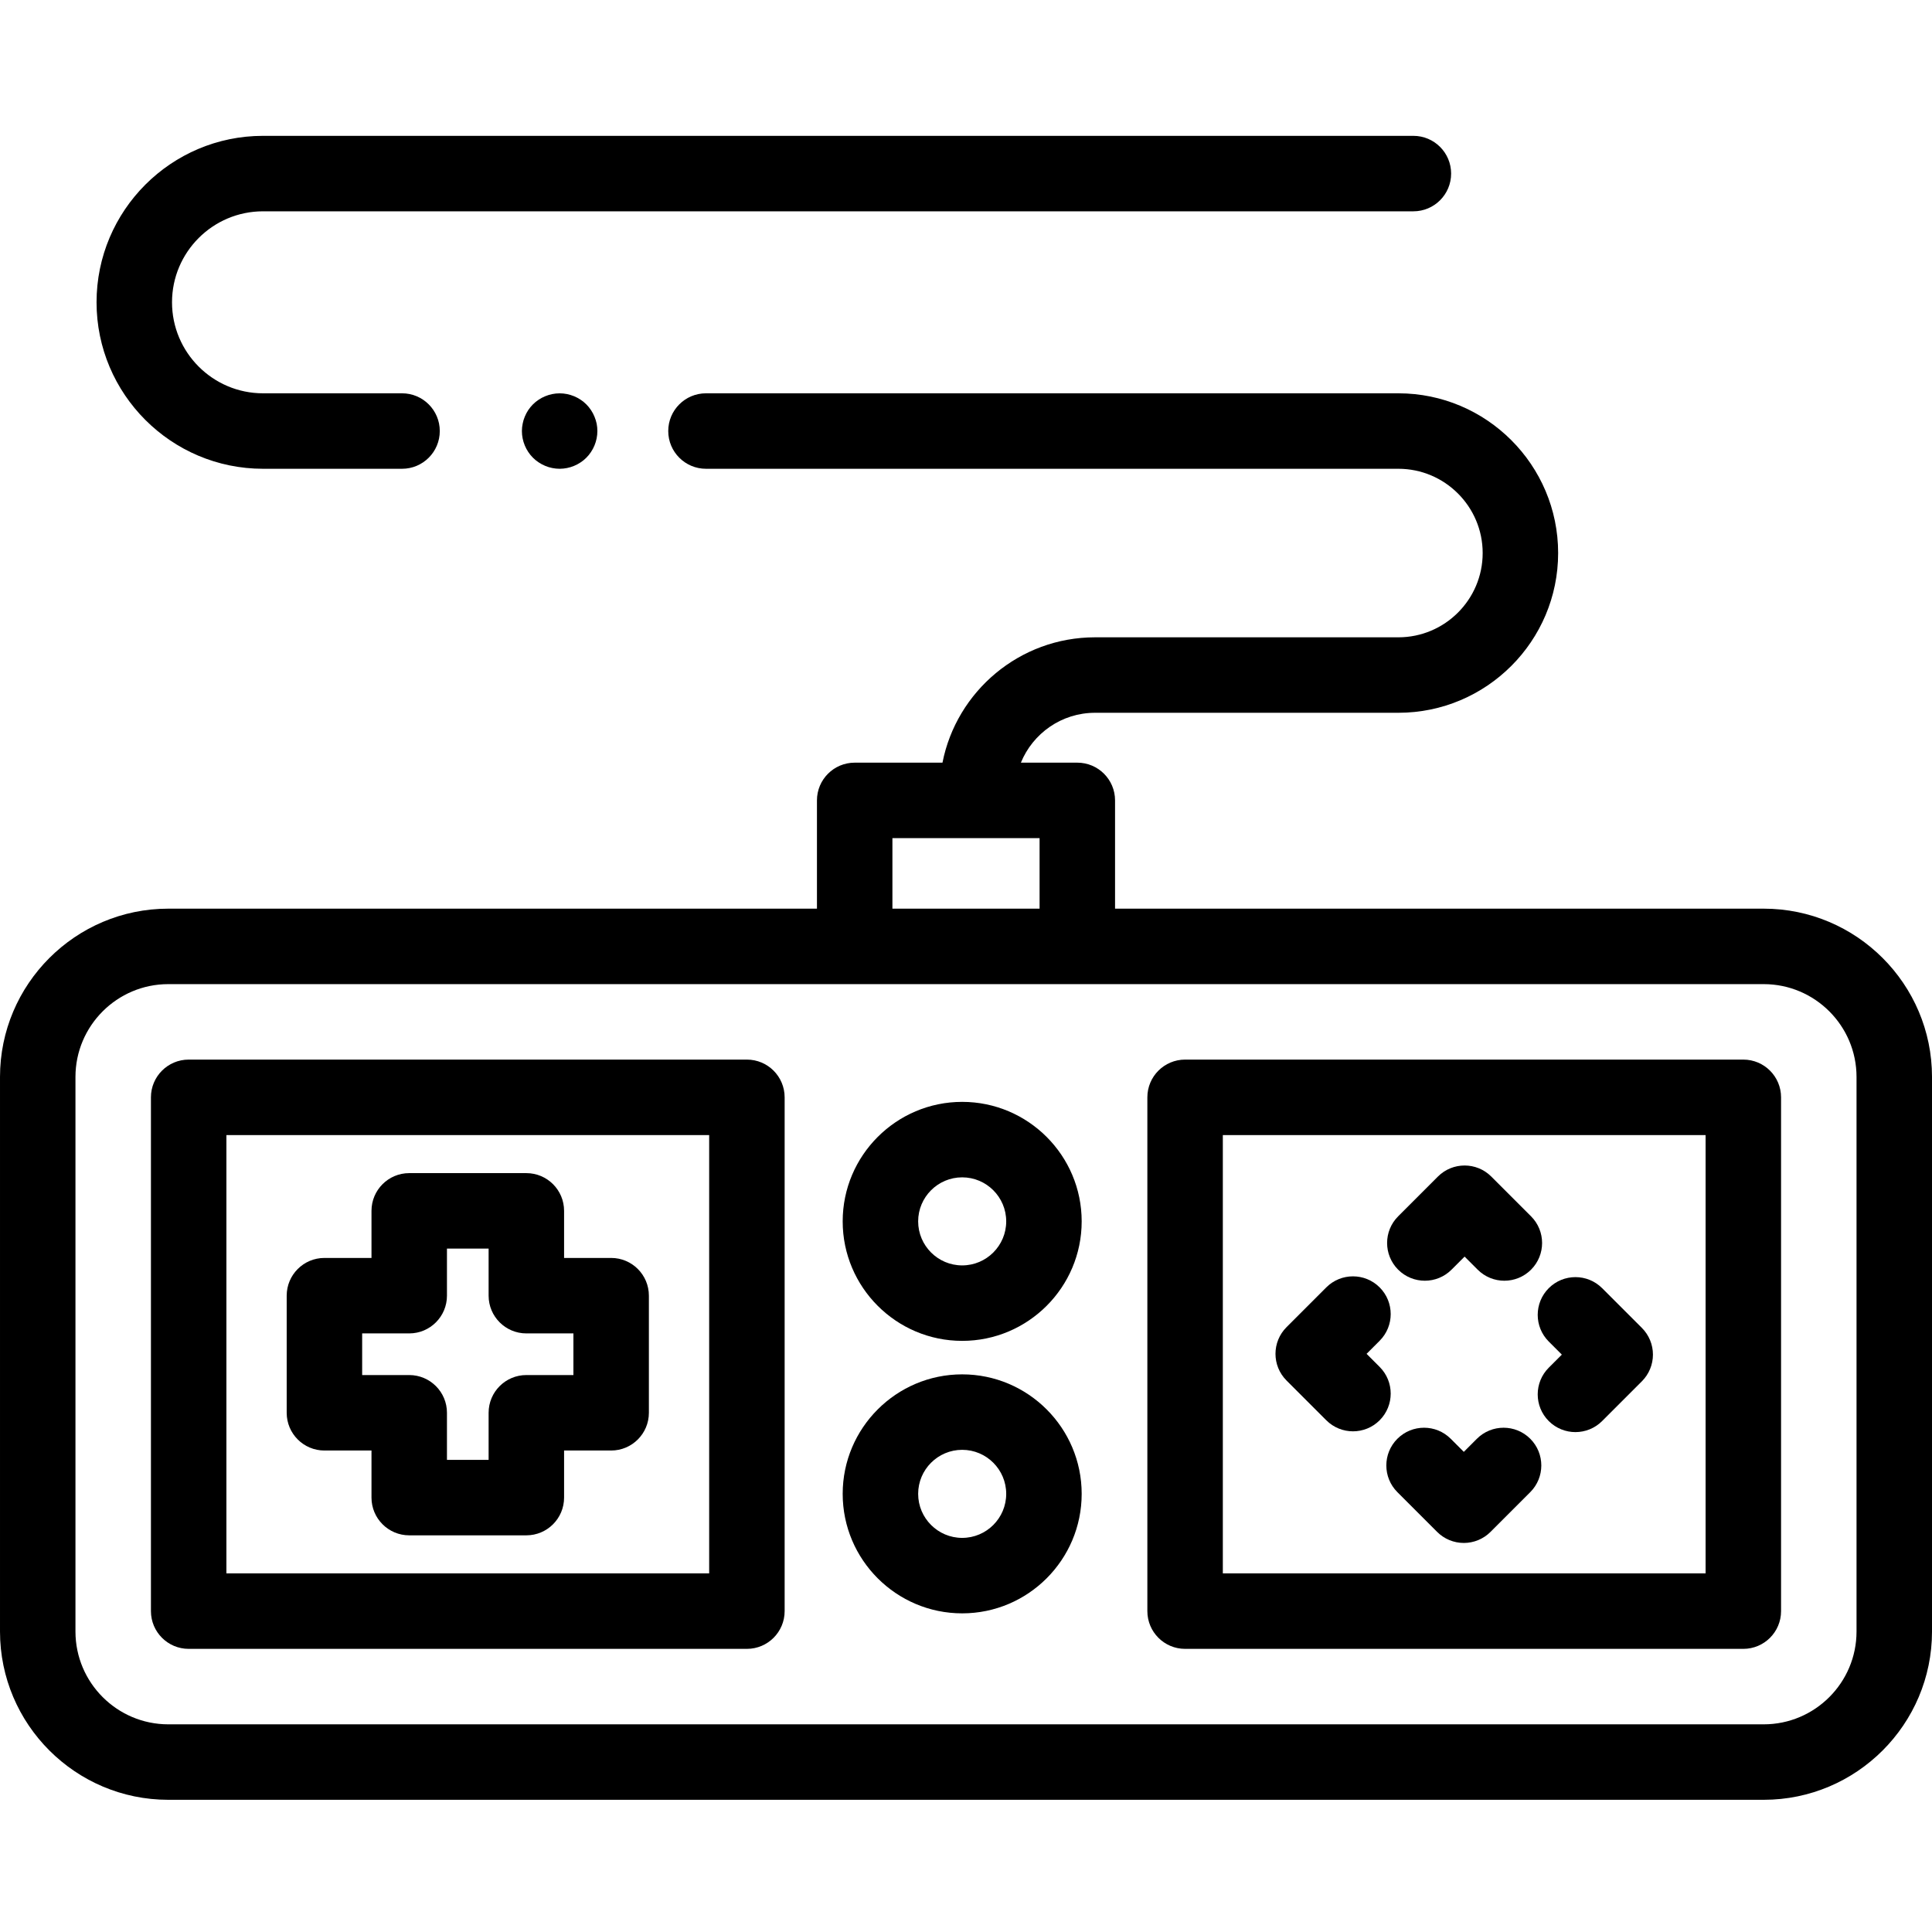 <svg height="512pt" viewBox="0 -36 512 512" width="512pt" xmlns="http://www.w3.org/2000/svg"><path d="m106.547 88.23h-36.844c-24.324 0-44.117-19.793-44.117-44.121 0-24.32 19.785-44.109 44.109-44.109h304.867c5.523 0 10 4.477 10 10s-4.477 10-10 10h-304.867c-13.293 0-24.109 10.816-24.109 24.109 0 13.301 10.82 24.121 24.121 24.121h36.84c5.523 0 10 4.48 10 10 0 5.523-4.48 10-10 10zm0 0"/><path d="m148.309 88.23c-.648 0-1.309-.07-1.949-.199-.641-.121-1.27-.32-1.871-.57-.609-.25-1.188-.559-1.727-.922-.551-.355-1.062-.777-1.523-1.238-1.859-1.859-2.93-4.438-2.93-7.07 0-.648.07-1.309.203-1.949.117-.641.316-1.27.566-1.871.25-.609.551-1.188.91-1.727.371-.551.793-1.062 1.25-1.523.461-.457.973-.879 1.523-1.238.539-.359 1.117-.668 1.727-.918.602-.25 1.23-.441 1.871-.57 1.289-.262 2.621-.262 3.91 0 .629.129 1.262.32 1.871.57.598.25 1.18.559 1.719.918.551.359 1.062.781 1.52 1.238.461.461.883.973 1.242 1.523.367.539.668 1.117.918 1.727.25.602.449 1.23.582 1.871.129.641.188 1.301.188 1.949 0 2.633-1.07 5.211-2.93 7.07-.457.461-.969.883-1.52 1.238-.539.363-1.121.672-1.73.922-.598.25-1.23.449-1.867.57-.641.129-1.301.199-1.953.199zm0 0"/><path d="m467.402 204.805h-171.902v-28.691c0-5.523-4.477-10-10-10h-14.953c3.16-7.746 10.773-13.219 19.645-13.219h80.387c23.348 0 42.344-18.988 42.344-42.332 0-23.34-18.996-42.332-42.344-42.332h-183.488c-5.523 0-10 4.48-10 10 0 5.523 4.477 10 10 10h183.488c12.32 0 22.344 10.02 22.344 22.332 0 12.316-10.023 22.332-22.344 22.332h-80.387c-19.992 0-36.703 14.309-40.426 33.219h-23.266c-5.523 0-10 4.477-10 10v28.691h-171.902c-24.59 0-44.598 20.008-44.598 44.598v146.965c0 24.59 20.008 44.598 44.598 44.598h422.805c24.59 0 44.598-20.008 44.598-44.598v-146.965c0-24.59-20.008-44.598-44.598-44.598zm-230.902-18.691h39v18.691h-39zm255.5 210.254c0 13.562-11.035 24.598-24.598 24.598h-422.805c-13.562-.004-24.598-11.035-24.598-24.598v-146.965c0-13.562 11.035-24.598 24.598-24.598h422.805c13.566 0 24.598 11.035 24.598 24.598zm0 0"/><path d="m462 400.965h-147.938c-5.523 0-10-4.48-10-10v-136.16c0-5.52 4.477-10 10-10h147.938c5.523 0 10 4.48 10 10v136.16c0 5.52-4.477 10-10 10zm-137.938-20h127.938v-116.16h-127.938zm0 0"/><path d="m197.938 400.965h-147.938c-5.523 0-10-4.48-10-10v-136.16c0-5.52 4.477-10 10-10h147.938c5.523 0 10 4.48 10 10v136.16c0 5.52-4.477 10-10 10zm-137.938-20h127.938v-116.16h-127.938zm0 0"/><path d="m139.488 370.879h-31.039c-5.523 0-10-4.48-10-10v-12.477h-12.473c-5.523 0-10-4.477-10-10v-31.035c0-5.523 4.477-10 10-10h12.473v-12.477c0-5.523 4.477-10 10-10h31.039c5.523 0 10 4.477 10 10v12.477h12.473c5.523 0 10 4.477 10 10v31.035c0 5.523-4.477 10-10 10h-12.473v12.477c0 5.52-4.477 10-10 10zm-21.039-20h11.039v-12.477c0-5.52 4.477-10 10-10h12.473v-11.035h-12.473c-5.523 0-10-4.48-10-10v-12.477h-11.039v12.477c0 5.52-4.477 10-10 10h-12.473v11.035h12.473c5.523 0 10 4.48 10 10zm0 0"/><path d="m417.508 343.523c-2.559 0-5.117-.977-7.07-2.926-3.906-3.906-3.906-10.238 0-14.145l3.465-3.465-3.465-3.465c-3.902-3.906-3.906-10.238 0-14.145 3.906-3.902 10.238-3.902 14.145 0l10.535 10.535c1.875 1.875 2.93 4.422 2.93 7.07 0 2.652-1.055 5.195-2.93 7.074l-10.535 10.535c-1.953 1.953-4.516 2.93-7.074 2.93zm0 0"/><path d="m358.551 343.316c-2.559 0-5.117-.977-7.07-2.93l-10.535-10.535c-3.906-3.906-3.906-10.238 0-14.141l10.535-10.539c3.906-3.902 10.238-3.902 14.141 0 3.906 3.906 3.906 10.238 0 14.145l-3.465 3.465 3.465 3.465c3.906 3.906 3.906 10.238 0 14.145-1.949 1.949-4.512 2.926-7.07 2.926zm0 0"/><path d="m387.926 372.898c-2.652 0-5.195-1.051-7.07-2.93l-10.535-10.535c-3.906-3.906-3.906-10.238 0-14.145 3.906-3.902 10.238-3.902 14.141.004l3.465 3.465 3.465-3.469c3.906-3.902 10.238-3.902 14.145 0 3.902 3.906 3.906 10.238 0 14.145l-10.539 10.539c-1.875 1.875-4.418 2.926-7.07 2.926zm0 0"/><path d="m398.672 303.406c-2.559 0-5.117-.977-7.07-2.93l-3.469-3.465-3.465 3.465c-3.902 3.906-10.234 3.906-14.141 0s-3.906-10.238 0-14.141l10.535-10.539c3.906-3.902 10.238-3.902 14.141 0l10.539 10.539c3.906 3.902 3.906 10.234 0 14.141-1.953 1.953-4.512 2.93-7.07 2.93zm0 0"/><path d="m254.988 319.344c-17.461 0-31.668-14.207-31.668-31.668 0-17.461 14.207-31.668 31.668-31.668 17.461 0 31.668 14.207 31.668 31.668 0 17.461-14.207 31.668-31.668 31.668zm0-43.336c-6.434 0-11.668 5.234-11.668 11.668 0 6.434 5.234 11.668 11.668 11.668 6.434 0 11.668-5.234 11.668-11.668 0-6.434-5.234-11.668-11.668-11.668zm0 0"/><path d="m254.988 391.555c-17.461 0-31.668-14.207-31.668-31.668 0-17.461 14.207-31.668 31.668-31.668 17.461 0 31.668 14.207 31.668 31.668 0 17.461-14.207 31.668-31.668 31.668zm0-43.336c-6.434 0-11.668 5.234-11.668 11.668 0 6.434 5.234 11.668 11.668 11.668 6.434 0 11.668-5.234 11.668-11.668 0-6.434-5.234-11.668-11.668-11.668zm0 0"/></svg>